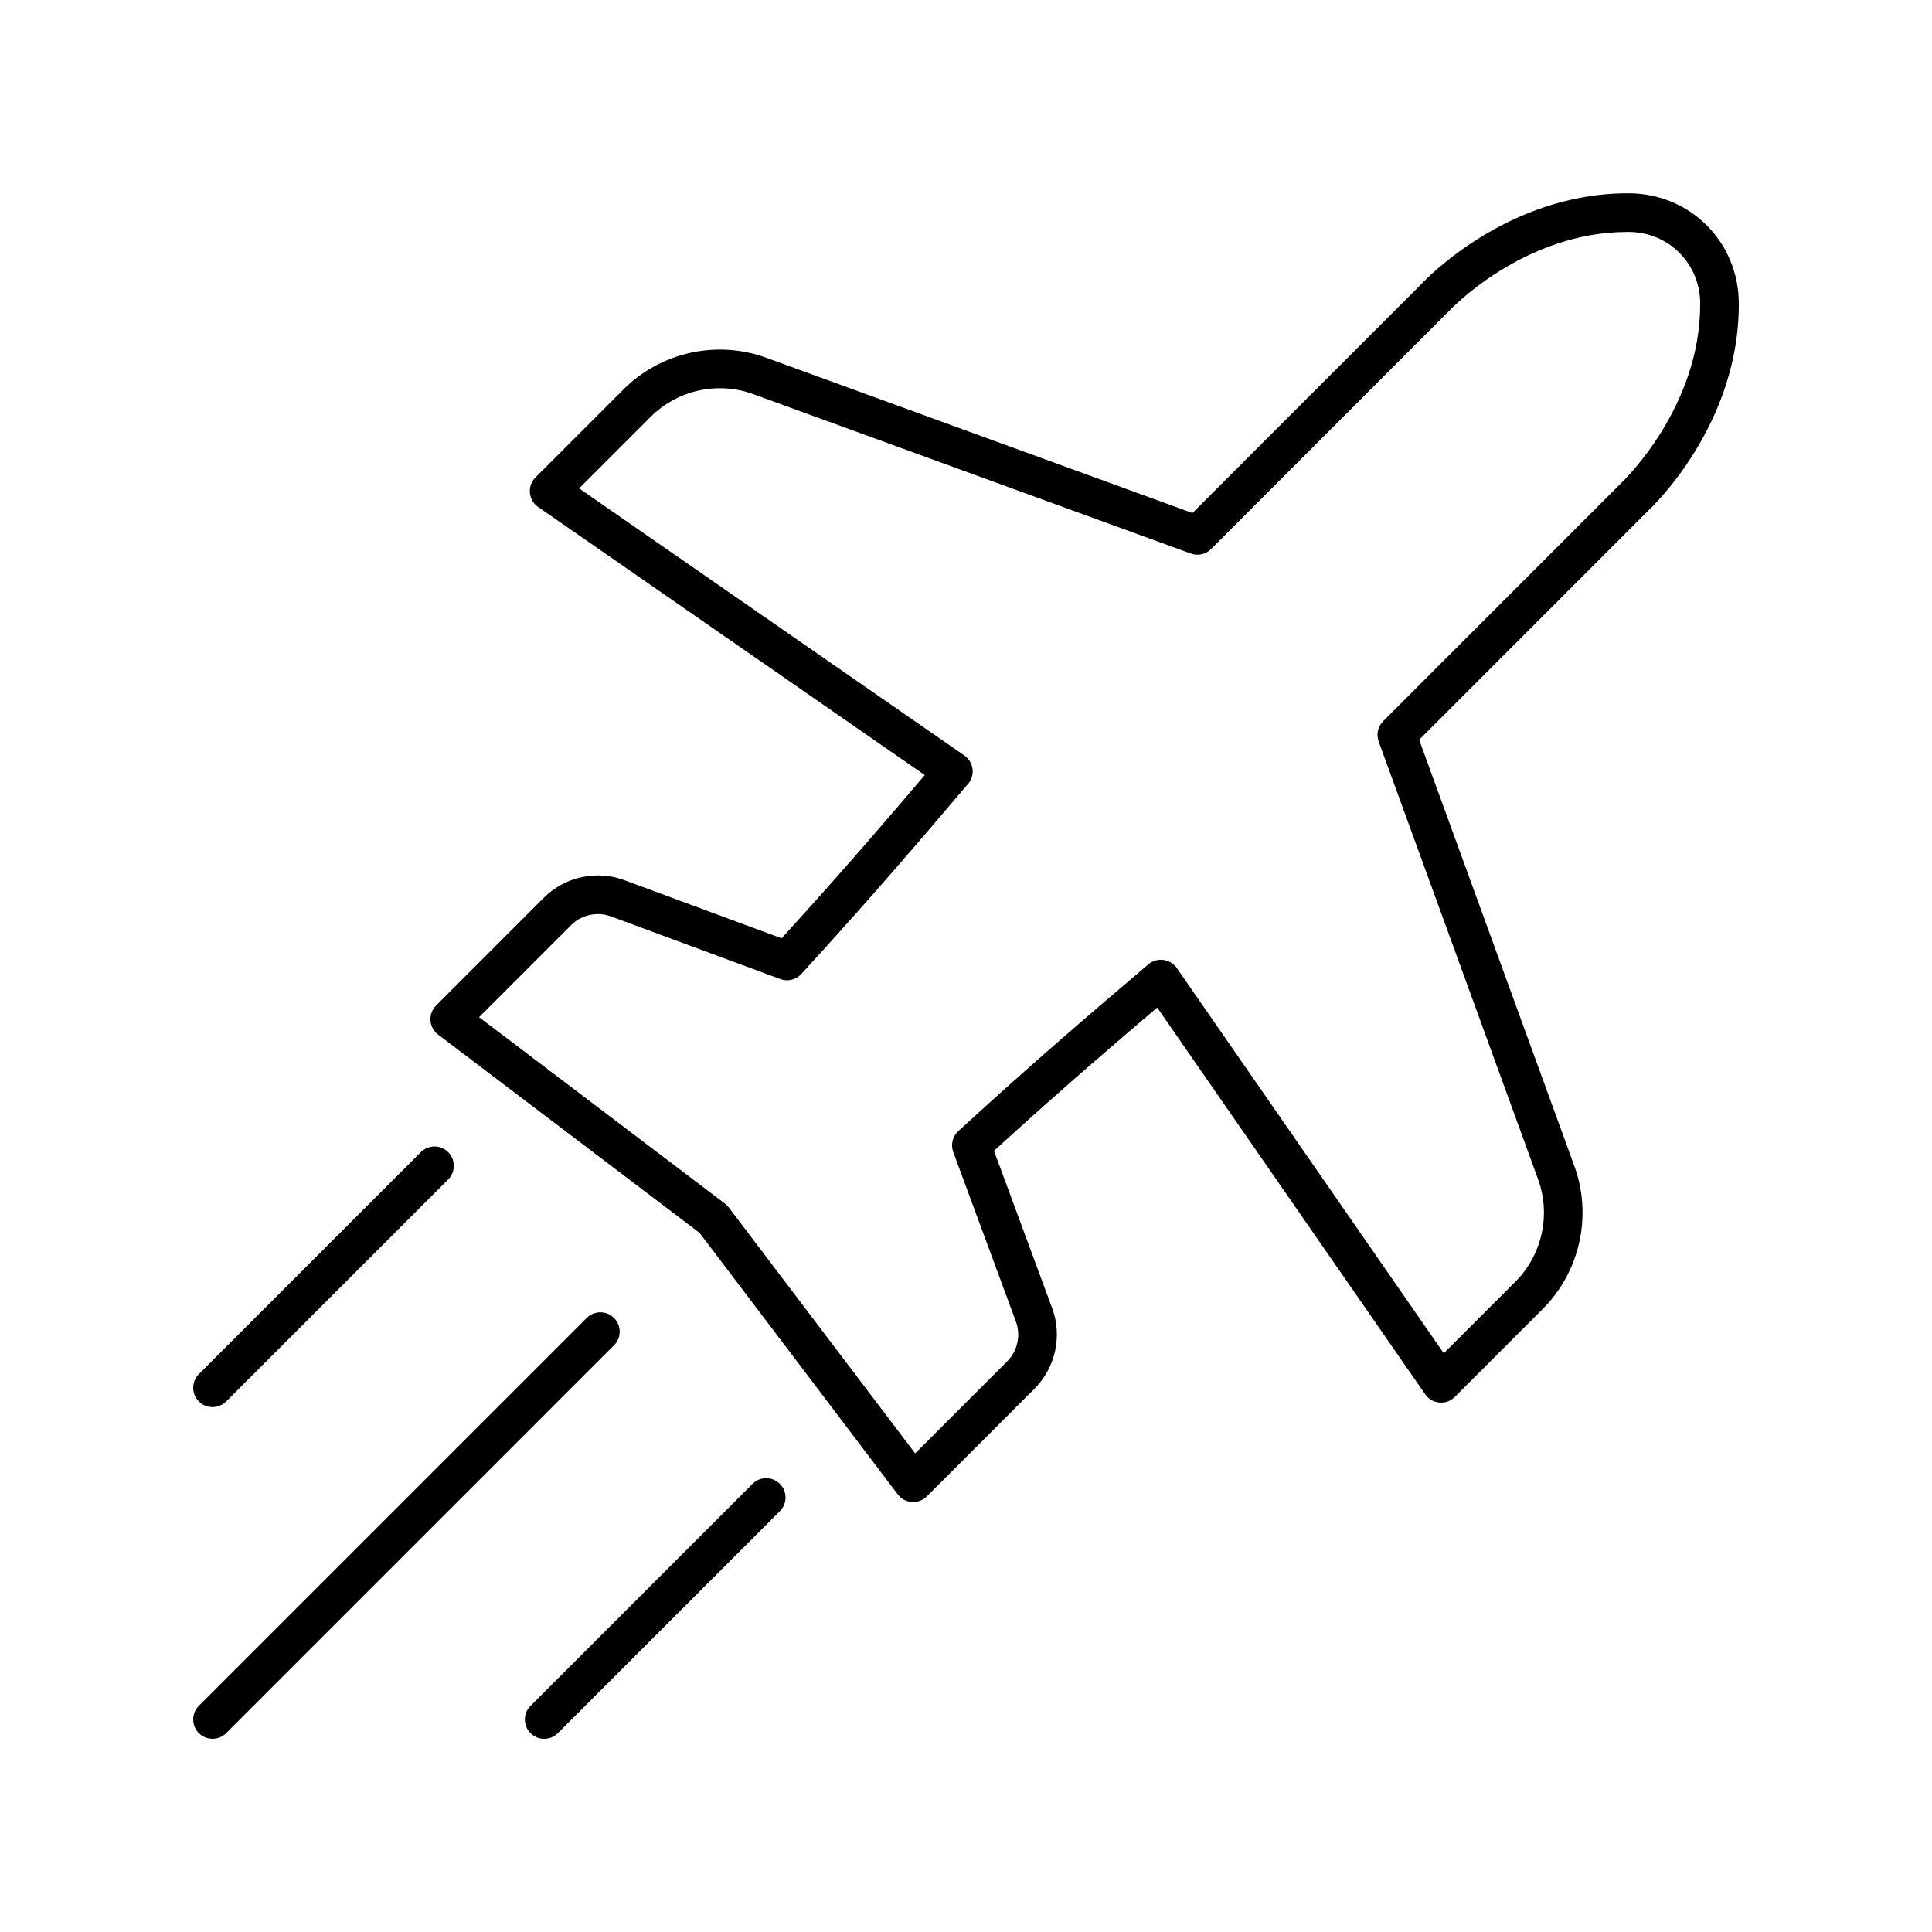 <?xml version="1.0" encoding="UTF-8"?>
<svg width="1200pt" height="1200pt" version="1.1" viewBox="0 0 1200 1200" xmlns="http://www.w3.org/2000/svg">
 <path d="m1011.9 120.07h-0.961c-74.953 0-125.87 53.984-127.7 55.969l-142.58 142.61-264.71-96.434c-30.773-11.215-65.578-3.484-88.711 19.664l-54.645 54.664c-2.519 2.516-3.785 6.016-3.469 9.555 0.316 3.547 2.191 6.762 5.109 8.789l240.16 166.53c-15.223 17.934-49.207 57.926-88.945 101.39l-97.277-35.984c-17.449-6.606-37.266-2.356-50.461 10.848l-66.844 66.859c-2.449 2.453-3.727 5.848-3.492 9.305 0.246 3.457 1.957 6.644 4.723 8.742l162.41 123.17 123.12 162.45c2.098 2.766 5.285 4.488 8.742 4.723 0.27 0.016 0.551 0.027 0.82 0.027 3.176 0 6.223-1.262 8.484-3.516l66.844-66.855c13.207-13.203 17.461-33.016 10.875-50.379l-36-97.406c43.453-39.75 83.438-73.738 101.37-88.969l166.46 240.22c2.027 2.922 5.25 4.793 8.789 5.113 3.668 0.316 7.055-0.949 9.562-3.469l54.656-54.664c23.133-23.145 30.844-57.973 19.652-88.73l-96.41-264.8 142.25-142.3c2.32-2.144 56.742-53.516 56.285-129.02-0.246-37.961-30.164-67.879-68.109-68.105zm-4.816 179.85-147.98 148.02c-3.305 3.297-4.383 8.207-2.789 12.59l99.023 271.98c8.016 22.031 2.484 46.977-14.074 63.551l-44.496 44.496-165.86-239.34c-1.98-2.859-5.191-4.641-8.648-5.016-3.481-0.398-6.996 0.844-9.539 3.211-0.867 0.797-4.008 3.457-8.977 7.676-18.562 15.766-62.027 52.688-108.53 95.48-3.586 3.293-4.816 8.426-3.129 12.988l38.824 105.06c3.281 8.641 1.172 18.457-5.367 24.996l-57.105 57.117-115.8-152.79c-0.656-0.871-1.441-1.652-2.309-2.316l-152.77-115.85 57.117-57.129c6.527-6.539 16.359-8.648 25.078-5.336l104.93 38.812c4.582 1.703 9.691 0.457 12.996-3.137 42.785-46.512 79.699-90 95.461-108.57 4.207-4.961 6.856-8.105 7.512-8.812 2.508-2.516 3.773-6.012 3.457-9.551-0.316-3.539-2.191-6.758-5.121-8.785l-239.27-165.91 44.484-44.504c16.582-16.566 41.508-22.109 63.527-14.086l271.91 99.051c4.359 1.605 9.293 0.512 12.586-2.789l148.3-148.36c0.457-0.484 45.82-48.609 110.43-48.609h0.809c24.656 0.145 44.098 19.586 44.25 44.258 0.398 64.723-48.129 110.84-48.926 111.6z"/>
 <path d="m132 1080c3.07 0 6.141-1.172 8.484-3.516l240.89-240.9c4.688-4.688 4.688-12.281 0-16.969s-12.281-4.688-16.969 0l-240.89 240.89c-4.688 4.688-4.688 12.281 0 16.969 2.344 2.348 5.414 3.519 8.484 3.519z"/>
 <path d="m132 873.98c3.07 0 6.141-1.172 8.484-3.516l137.88-137.88c4.688-4.688 4.688-12.281 0-16.969s-12.281-4.688-16.969 0l-137.88 137.88c-4.688 4.688-4.688 12.281 0 16.969 2.344 2.344 5.414 3.519 8.484 3.519z"/>
 <path d="m329.53 1076.5c2.344 2.344 5.414 3.516 8.484 3.516s6.141-1.172 8.484-3.516l137.89-137.88c4.688-4.688 4.688-12.281 0-16.969s-12.281-4.688-16.969 0l-137.89 137.88c-4.688 4.688-4.688 12.281 0 16.969z"/>
</svg>
